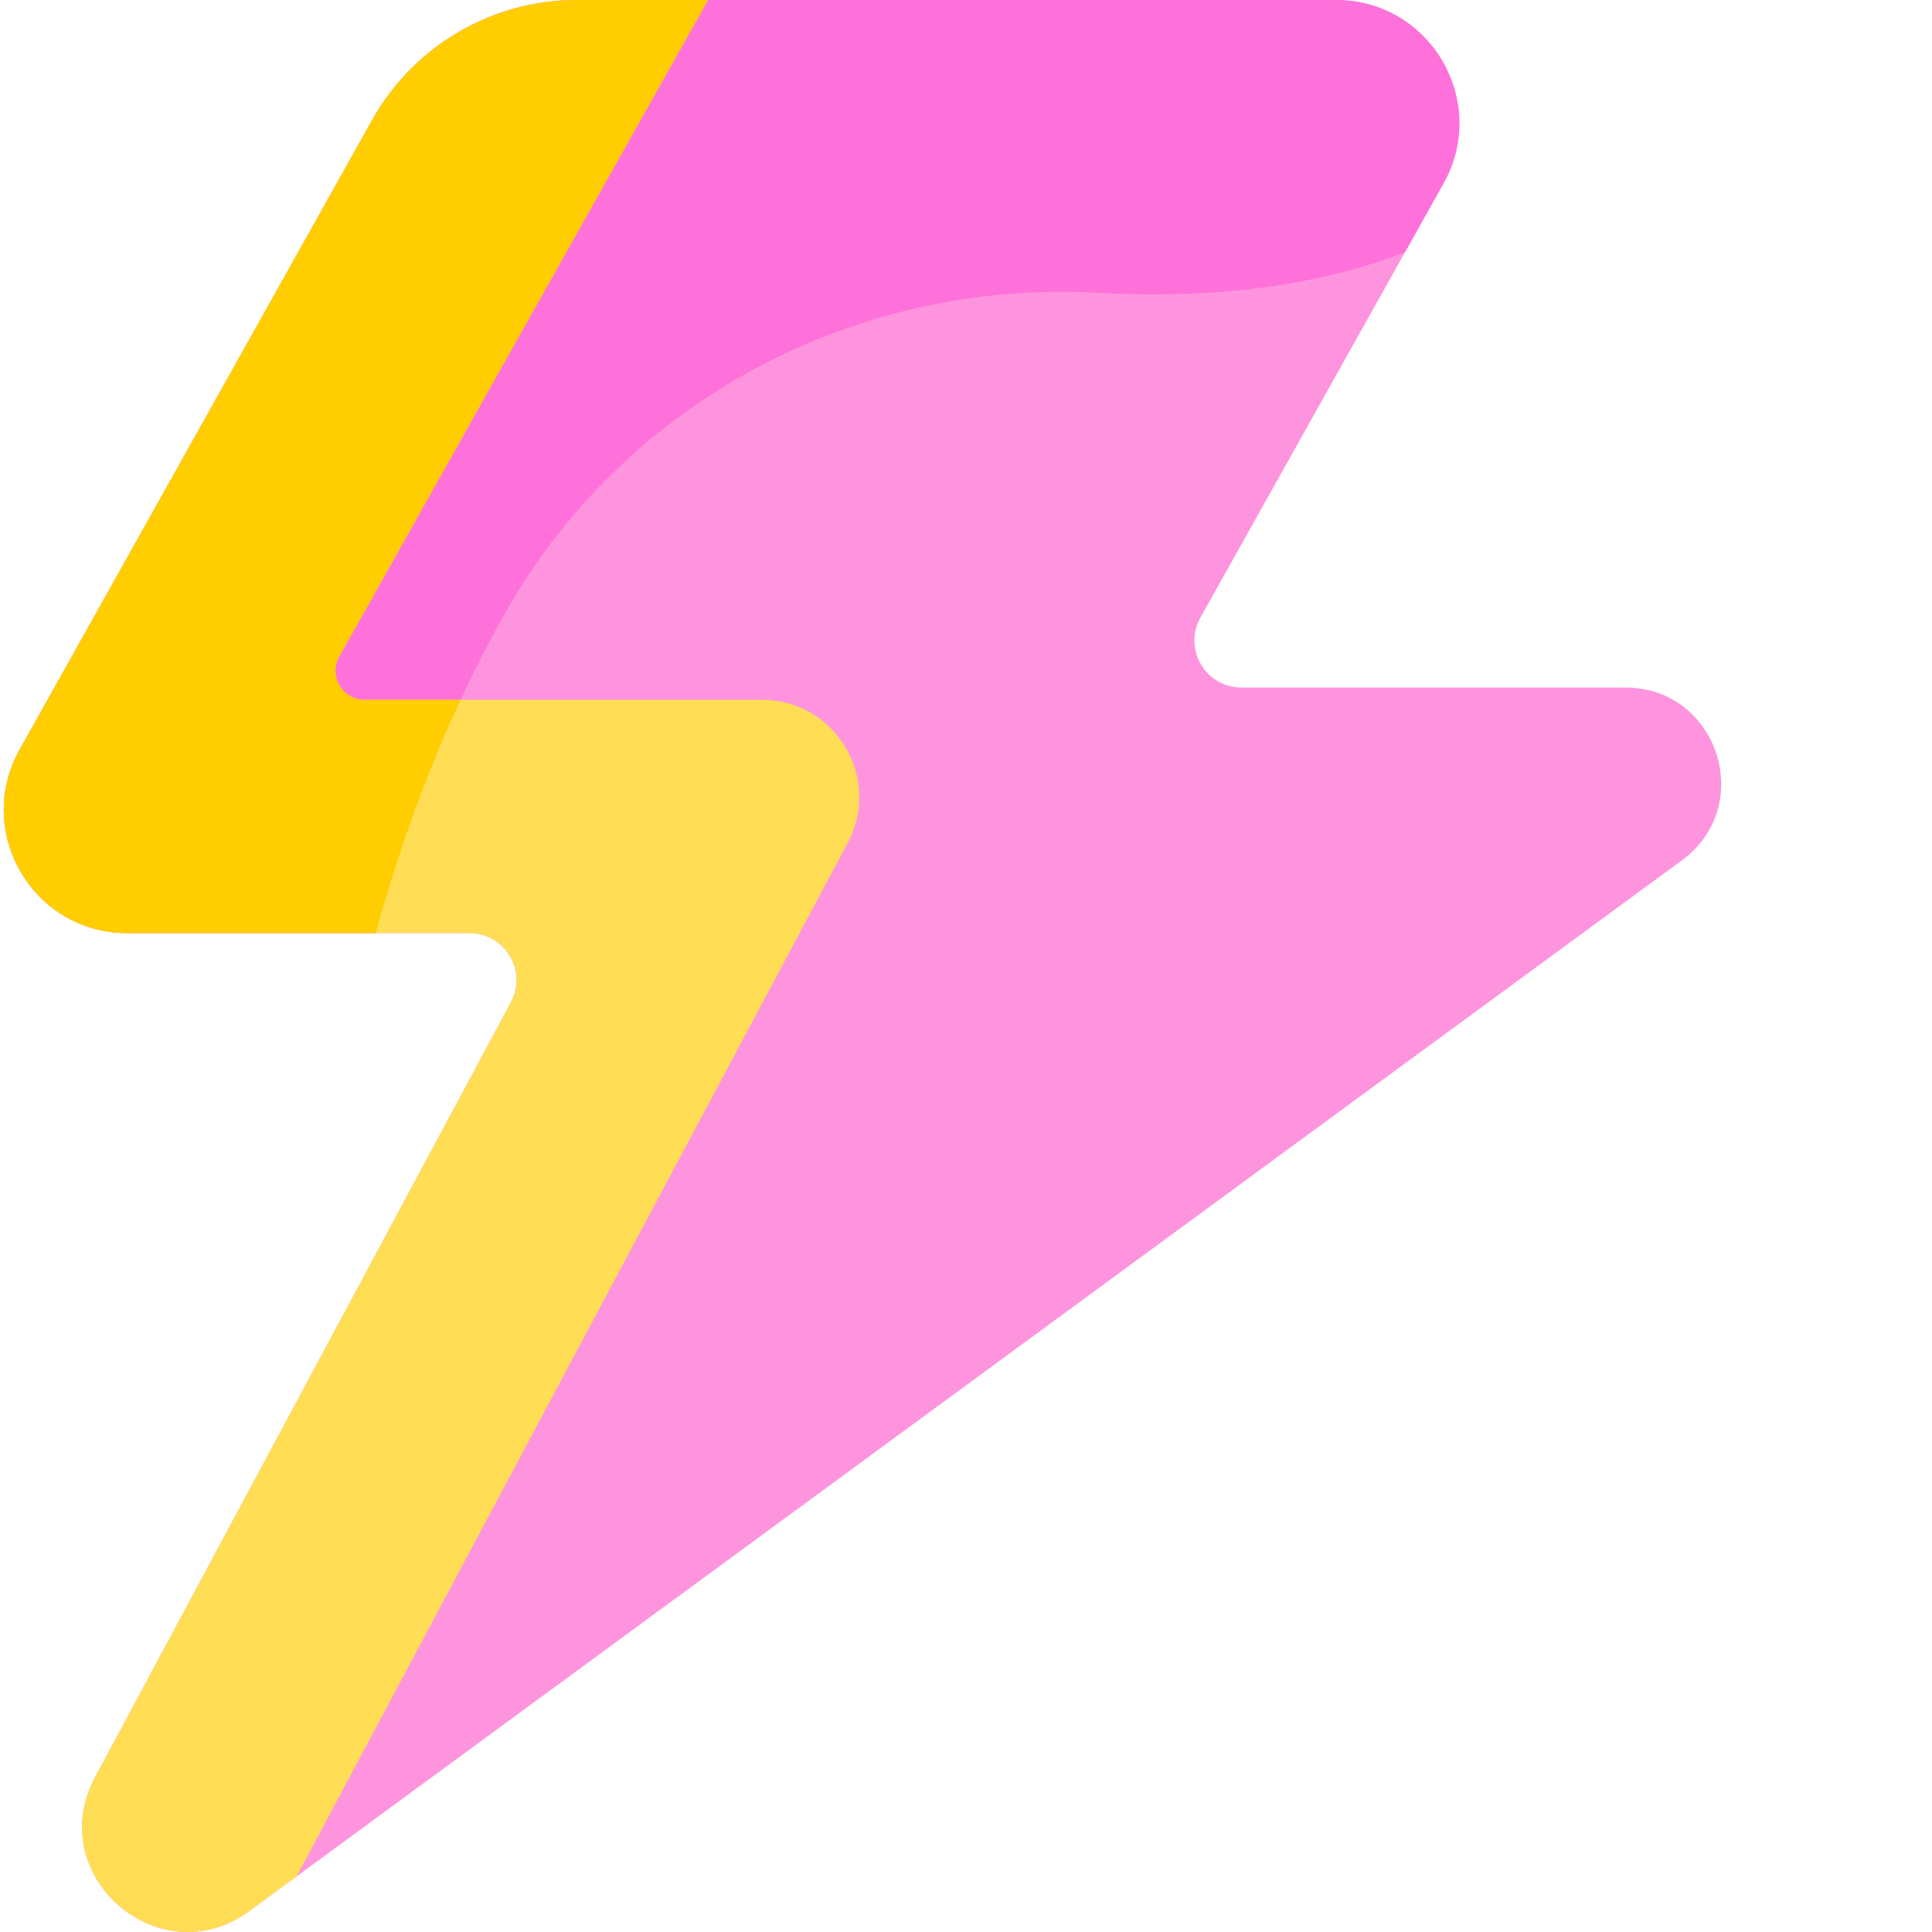 <svg xmlns="http://www.w3.org/2000/svg" version="1.1" xmlns:xlink="http://www.w3.org/1999/xlink" xmlns:svgjs="http://svgjs.com/svgjs" width="512" height="512" x="0" y="0" viewBox="0 0 511 512" style="enable-background:new 0 0 512 512" xml:space="preserve" class=""><g><path xmlns="http://www.w3.org/2000/svg" d="m430.227 182.203h-101.73c-9.516 0-15.52-10.242-10.867-18.547l64.418-115.051c12.188-21.766-3.547-48.605-28.492-48.605h-201.117c-22.535 0-43.309 12.18-54.32 31.84l-93.41 166.832c-12.184 21.766 3.547 48.605 28.492 48.605h90.723c9.418 0 15.43 10.047 10.977 18.348l-110.172 205.293c-13.98 26.051 17.035 52.996 40.879 35.508l379.613-278.43c19.758-14.488 9.508-45.793-14.992-45.793zm0 0" fill="#ff94de" data-original="#ff94de" class=""></path><path xmlns="http://www.w3.org/2000/svg" d="m33.199 247.273h65.844c9.562-34.449 21.621-62.422 34.496-85.102 31.691-55.816 92.613-88.09 156.703-84.578 36.379 1.992 62.867-3.457 81.602-10.766l10.203-18.227c12.188-21.762-3.547-48.602-28.492-48.602h-201.117c-22.535 0-43.309 12.18-54.32 31.84l-93.41 166.832c-12.184 21.766 3.547 48.602 28.492 48.602zm0 0" fill="#ff71da" data-original="#ff71da" class=""></path><path xmlns="http://www.w3.org/2000/svg" d="m123.922 247.273c9.418 0 15.43 10.051 10.977 18.348l-110.172 205.297c-13.98 26.051 17.035 52.996 40.879 35.508l12.496-9.164 146.051-273.906c9.152-17.164-3.285-37.895-22.738-37.895h-105.297c-5.895 0-9.613-6.344-6.727-11.484 17.844-31.781 68.48-121.98 97.719-173.977h-34.672c-22.535 0-43.312 12.18-54.32 31.84l-93.41 166.832c-12.184 21.766 3.547 48.602 28.492 48.602zm0 0" fill="#ffde55" data-original="#ffde55"></path><path xmlns="http://www.w3.org/2000/svg" d="m98.117 31.84-93.41 166.832c-12.184 21.766 3.547 48.602 28.492 48.602h65.844c6.52-23.488 14.199-43.969 22.508-61.809h-25.434c-5.895 0-9.613-6.344-6.727-11.484 17.844-31.785 68.48-121.984 97.719-173.98h-34.672c-22.535 0-43.309 12.18-54.32 31.84zm0 0" fill="#ffcd00" data-original="#ffcd00" class=""></path></g></svg>